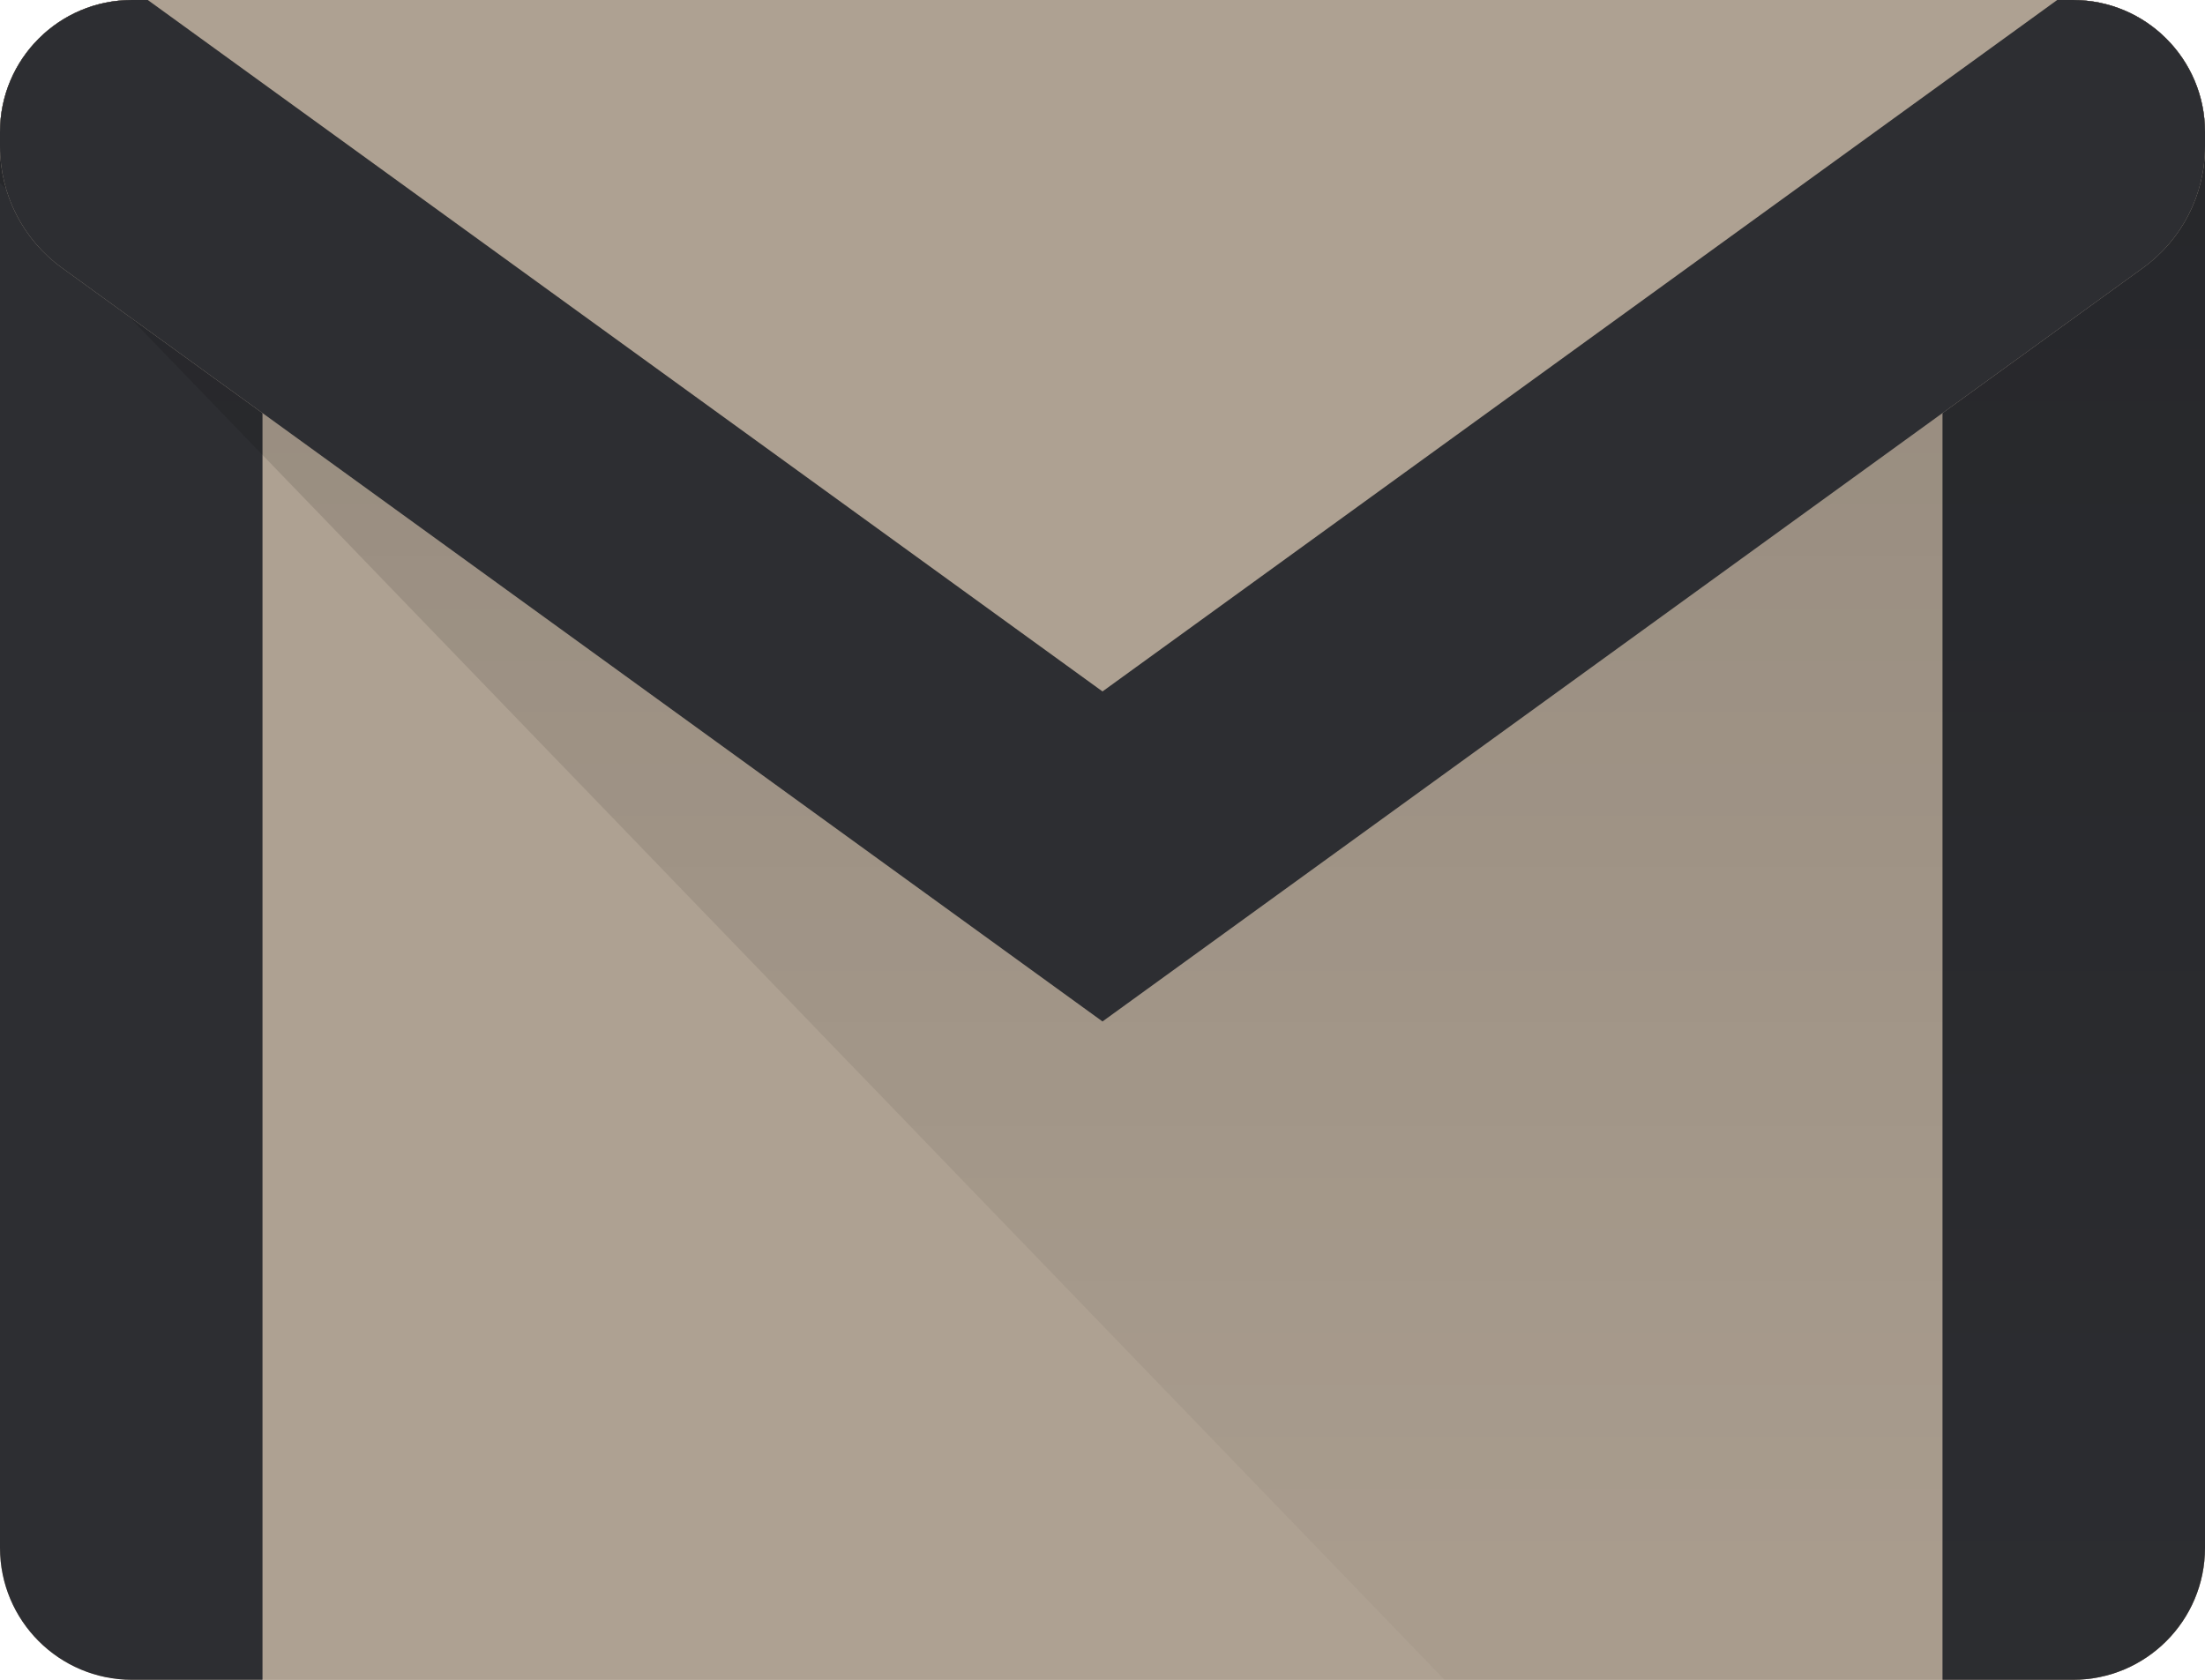 <svg width="42" height="32" viewBox="0 0 42 32" fill="none" xmlns="http://www.w3.org/2000/svg">
<path d="M39.485 32H2.515C1.126 32 0 30.874 0 29.485V2.515C0 1.126 1.126 0 2.515 0H39.484C40.874 0 42 1.126 42 2.515V29.484C42 30.874 40.874 32 39.485 32Z" fill="#AEA192"/>
<path d="M39.485 32H5L42 3V29.485C42 30.874 40.874 32 39.485 32Z" fill="#AEA192"/>
<path d="M2.515 0H5V32H2.515C1.126 32 0 30.874 0 29.485V2.515C0 1.126 1.126 0 2.515 0ZM39.485 0H37V32H39.485C40.874 32 42 30.874 42 29.485V2.515C42 1.126 40.874 0 39.485 0Z" fill="url(#paint0_linear_106_162)"/>
<path d="M39.485 32H27.515L0 3.485V2.516C0 1.126 1.126 0 2.515 0H39.484C40.874 0 42 1.126 42 2.515V29.484C42 30.874 40.874 32 39.485 32Z" fill="url(#paint1_linear_106_162)"/>
<path d="M40.822 5.101L21 19.459L1.178 5.101C0.438 4.565 0 3.707 0 2.793V2.515C0 1.126 1.126 0 2.515 0H39.484C40.874 0 42 1.126 42 2.515V2.793C42 3.707 41.562 4.565 40.822 5.101Z" fill="#AEA192"/>
<path d="M39.485 0H39.185L21 13.172L2.815 0H2.515C1.126 0 0 1.126 0 2.515V2.793C0 3.707 0.438 4.565 1.178 5.101L21 19.459L40.822 5.101C41.562 4.565 42 3.707 42 2.793V2.515C42 1.126 40.874 0 39.485 0Z" fill="#2D2E32"/>
<defs>
<linearGradient id="paint0_linear_106_162" x1="0" y1="16" x2="42" y2="16" gradientUnits="userSpaceOnUse">
<stop stop-color="#2D2E32"/>
<stop offset="1" stop-color="#2D2E32"/>
</linearGradient>
<linearGradient id="paint1_linear_106_162" x1="21" y1="0" x2="21" y2="30.181" gradientUnits="userSpaceOnUse">
<stop stop-opacity="0.15"/>
<stop offset="1" stop-opacity="0.03"/>
</linearGradient>
</defs>
</svg>
